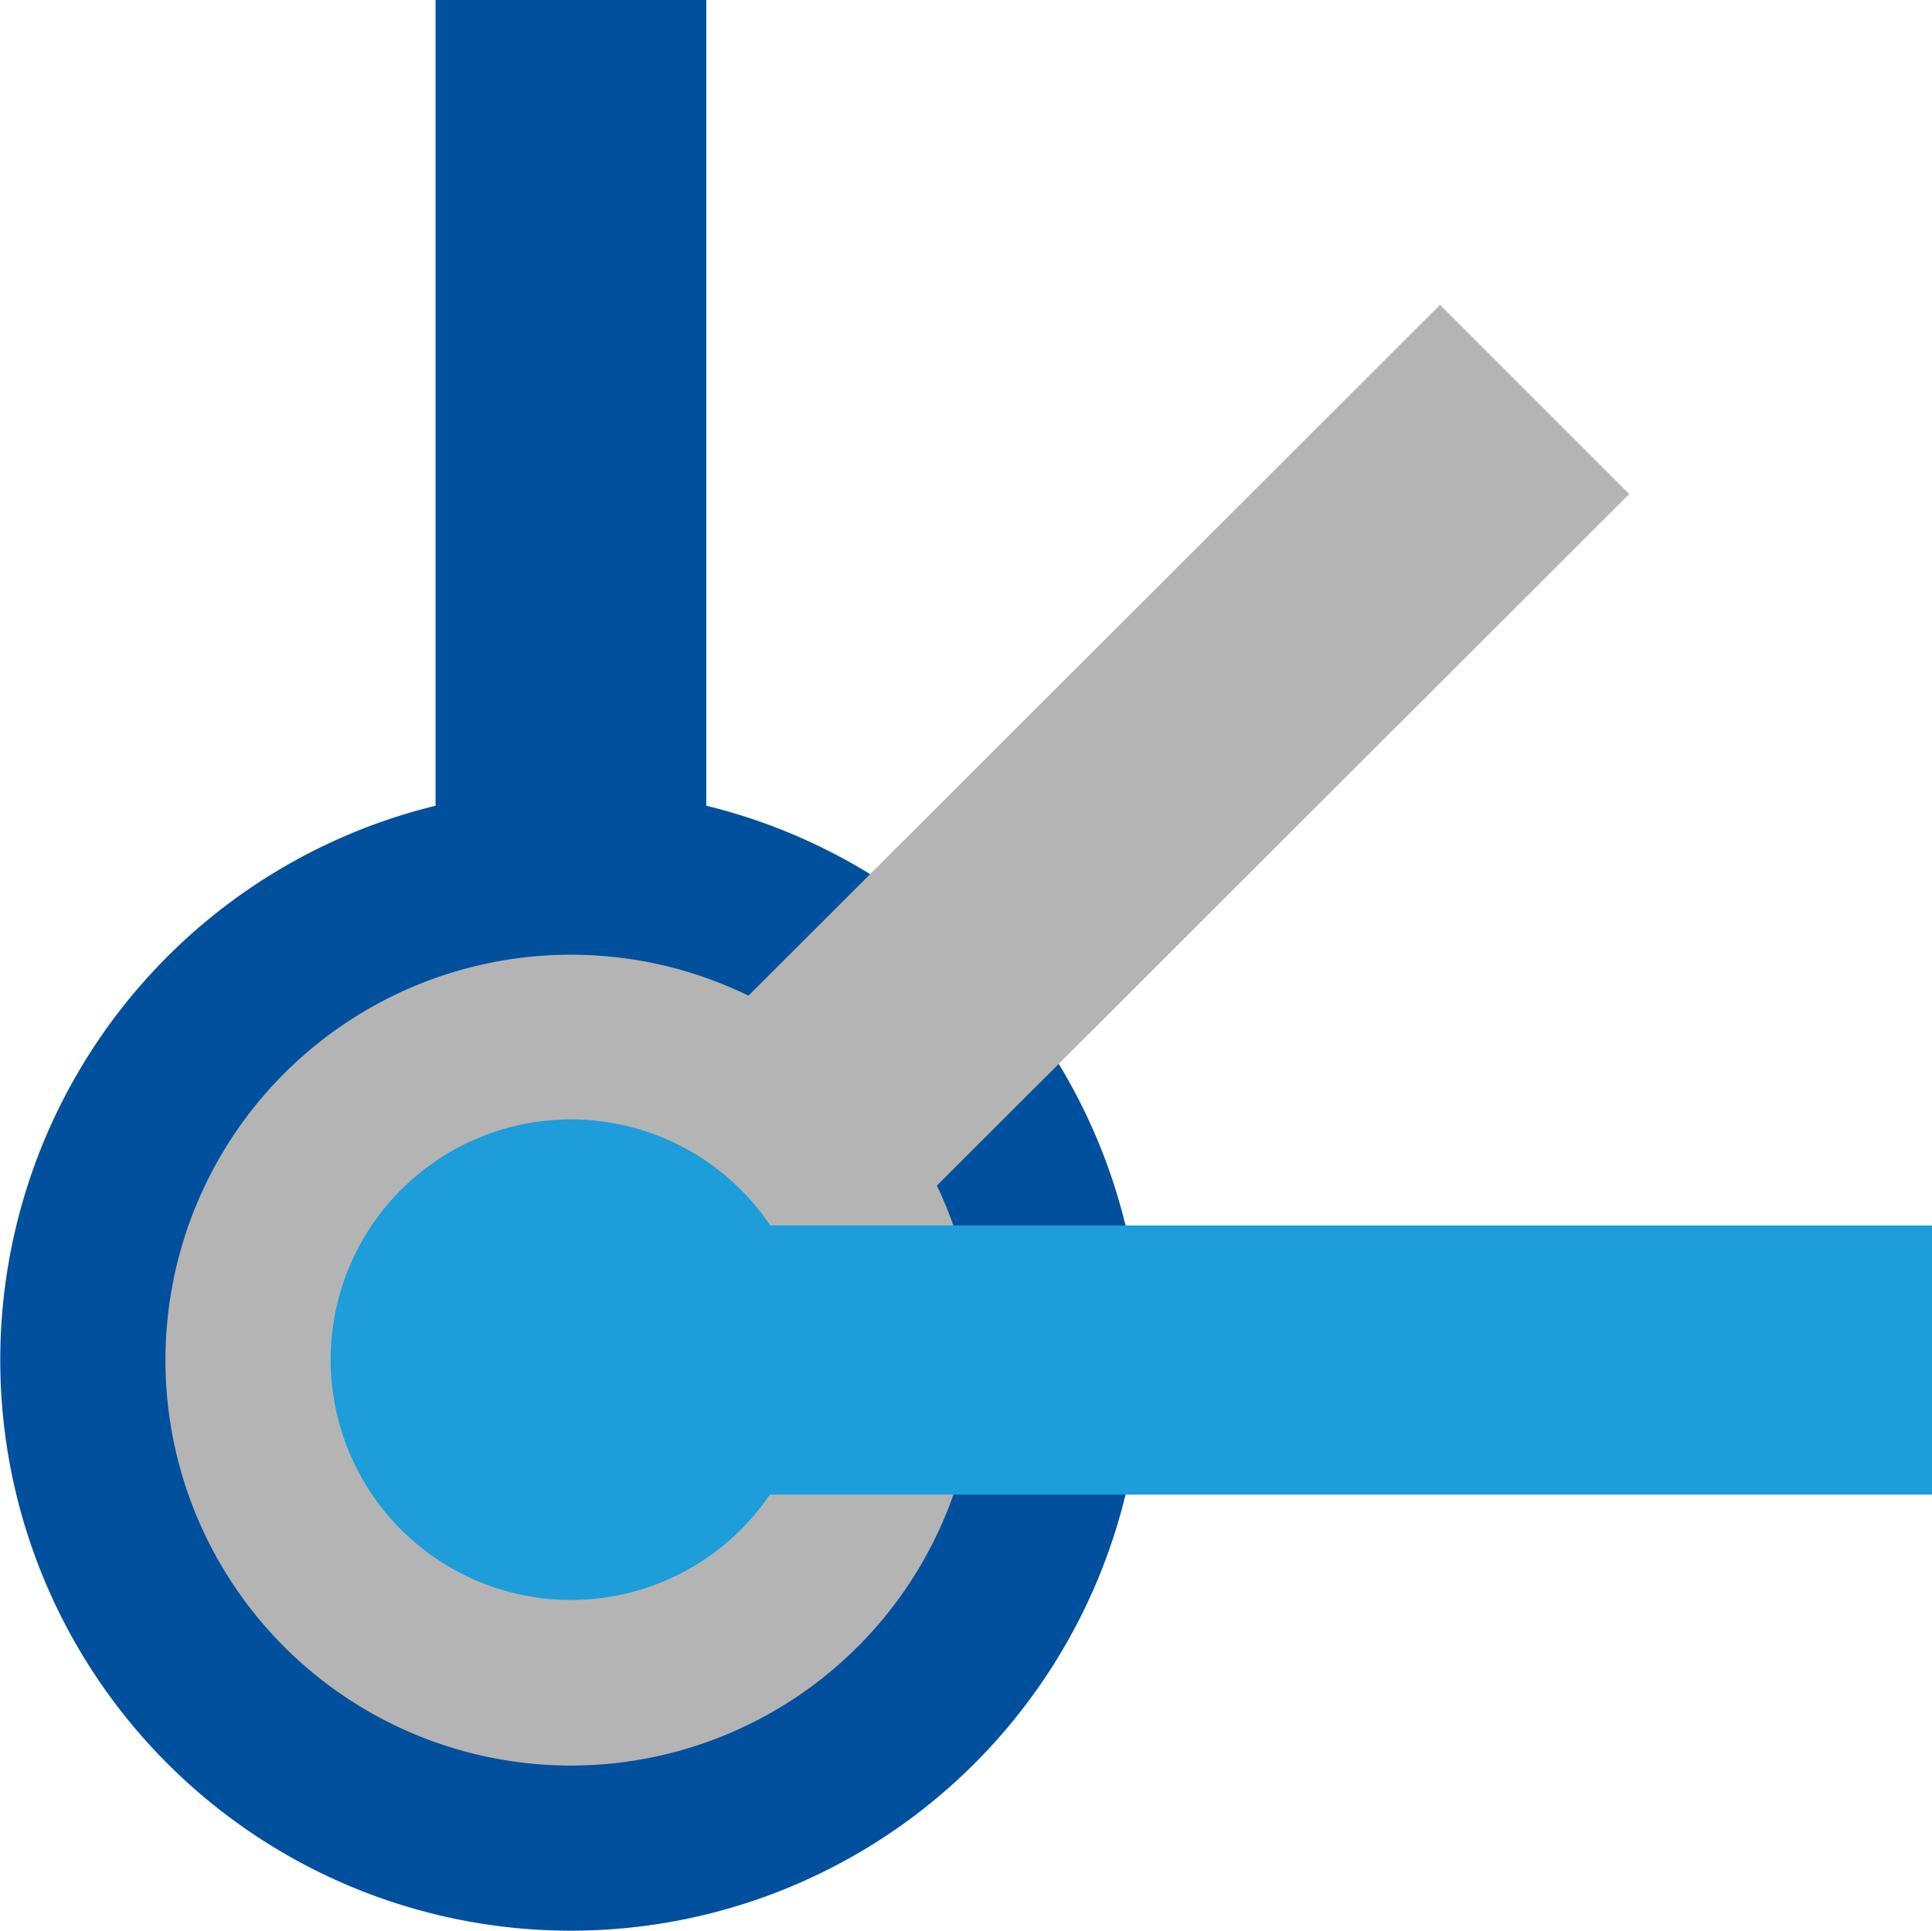 <svg
    xmlns="http://www.w3.org/2000/svg"
    width="64.407"
    height="64.38"
    viewBox="0 0 64.407 64.38"
  >
    <g id="Gruppe_35" data-name="Gruppe 35" transform="translate(-98.31)">
      <path
        id="Pfad_10"
        data-name="Pfad 10"
        d="M323.925,26.86V0H314.9V26.864a19.025,19.025,0,1,0,9.027,0Z"
        transform="translate(-202.07)"
        fill="#00509d"
        fill-rule="evenodd"
      />
      <path
        id="Pfad_11"
        data-name="Pfad 11"
        d="M366.045,37.367l-6.307-6.307L336.684,54.091a13.517,13.517,0,1,0,6.281,6.333l23.08-23.057Z"
        transform="translate(-213.422 -20.895)"
        fill="#b4b4b4"
        fill-rule="evenodd"
      />
      <path
        id="Pfad_12"
        data-name="Pfad 12"
        d="M387.407,117.568H348.682a8.011,8.011,0,1,0-.016,8.974H387.41v-8.977Z"
        transform="translate(-224.693 -76.71)"
        fill="#1d9dd9"
        fill-rule="evenodd"
      />
    </g>
  </svg>